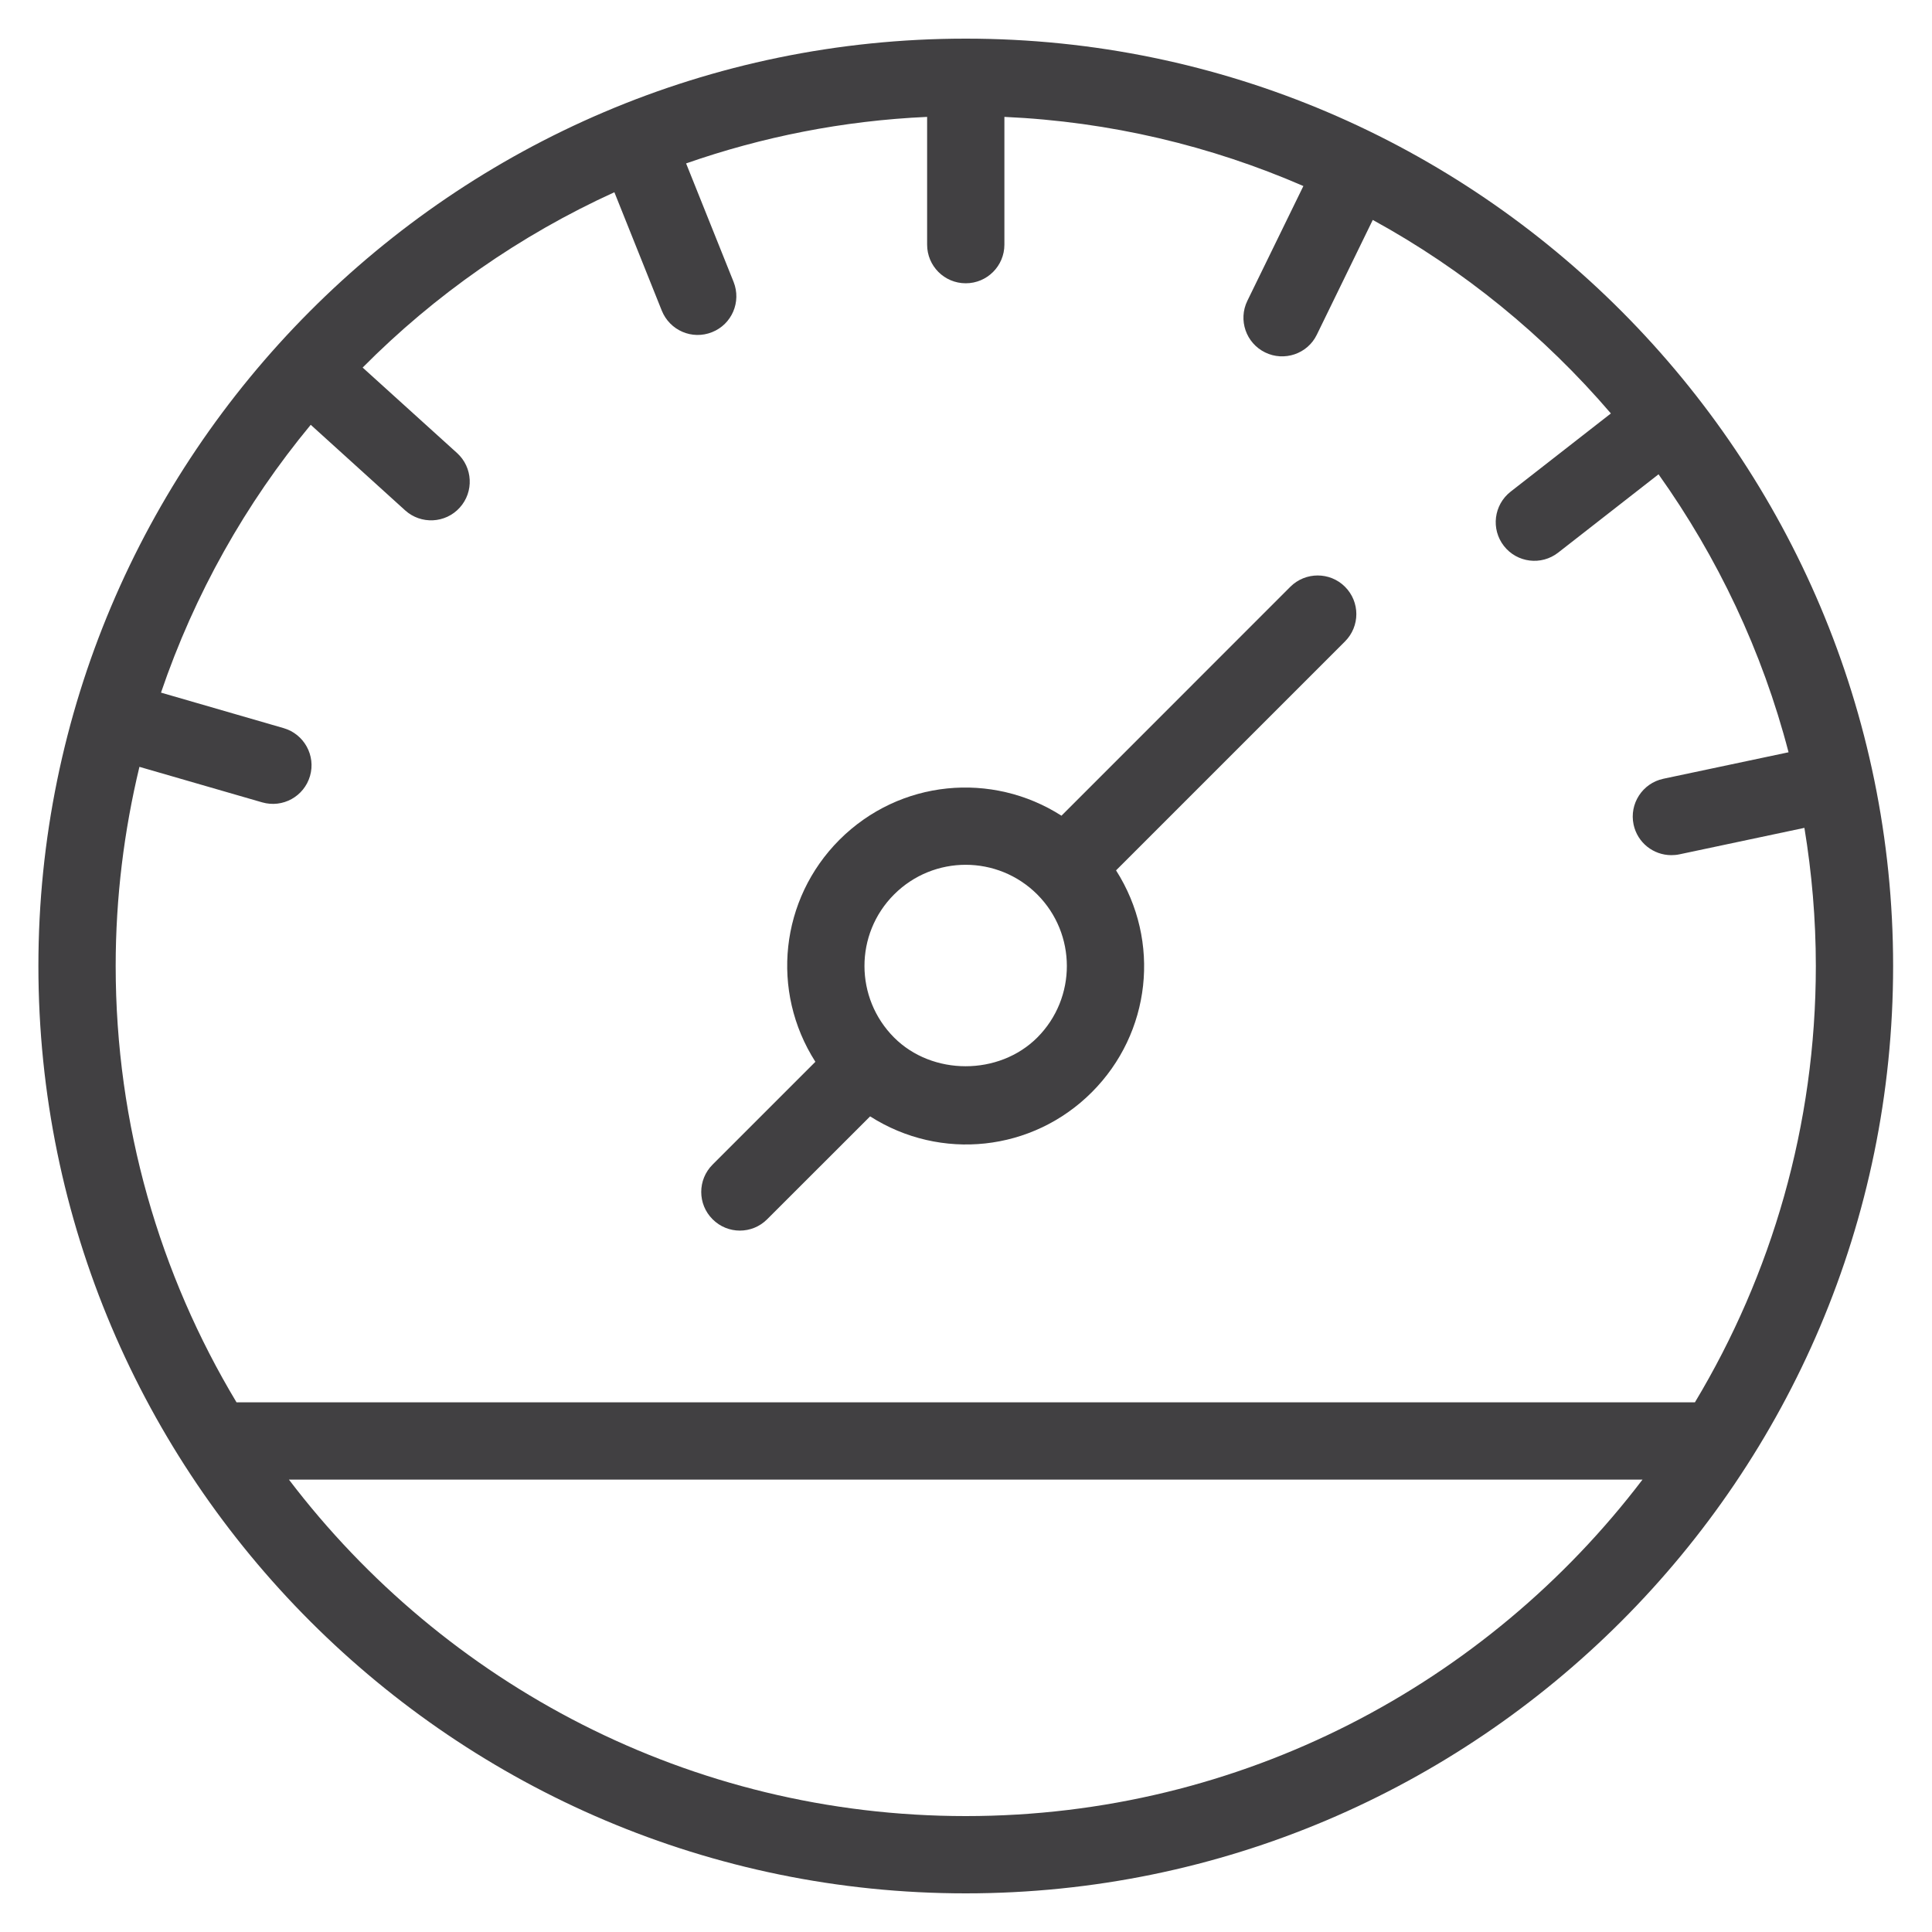 <svg width="24" height="24" viewBox="0 0 24 24" fill="none" xmlns="http://www.w3.org/2000/svg">
<g clip-path="url(#clip0_1453_1926)">
<path d="M16.029 7.289L13.186 10.133C12.323 9.581 11.178 9.683 10.428 10.432C9.692 11.169 9.567 12.311 10.129 13.19L8.852 14.467C8.664 14.655 8.664 14.959 8.852 15.146C9.039 15.334 9.343 15.334 9.53 15.146L10.809 13.868C11.685 14.427 12.826 14.306 13.563 13.568C14.297 12.834 14.426 11.694 13.864 10.812L16.708 7.968C16.896 7.78 16.896 7.477 16.708 7.289C16.521 7.102 16.217 7.102 16.029 7.289ZM12.885 12.889C12.409 13.364 11.582 13.364 11.107 12.889C10.618 12.399 10.614 11.604 11.107 11.111C11.599 10.62 12.393 10.62 12.885 11.111C13.374 11.601 13.377 12.396 12.885 12.889Z" fill="#414042"/>
<path d="M11.997 0.48C5.617 0.48 0.477 5.685 0.477 12C0.477 18.352 5.645 23.52 11.997 23.52C18.349 23.52 23.517 18.352 23.517 12C23.517 5.692 18.382 0.48 11.997 0.48ZM11.997 22.56C8.569 22.56 5.52 20.918 3.589 18.38H20.404C18.473 20.918 15.424 22.56 11.997 22.56ZM21.055 17.42H2.938C1.986 15.835 1.437 13.98 1.437 12C1.437 11.148 1.541 10.32 1.732 9.526L3.256 9.967C3.512 10.041 3.777 9.894 3.851 9.64C3.925 9.386 3.778 9.119 3.523 9.045L2 8.604C2.417 7.379 3.051 6.254 3.86 5.277L5.033 6.34C5.229 6.517 5.533 6.503 5.711 6.306C5.889 6.11 5.874 5.806 5.678 5.628L4.505 4.566C5.401 3.663 6.46 2.922 7.632 2.388L8.221 3.859C8.32 4.104 8.597 4.226 8.846 4.126C9.092 4.028 9.211 3.749 9.113 3.502L8.523 2.03C9.468 1.7 10.472 1.499 11.517 1.452V3.039C11.517 3.304 11.731 3.519 11.997 3.519C12.262 3.519 12.477 3.304 12.477 3.039V1.452C13.791 1.511 15.043 1.812 16.191 2.311L15.495 3.737C15.379 3.975 15.478 4.262 15.716 4.378C15.95 4.493 16.241 4.399 16.358 4.158L17.053 2.732C18.18 3.349 19.181 4.167 20.011 5.136L18.765 6.108C18.556 6.272 18.519 6.573 18.682 6.782C18.845 6.991 19.147 7.028 19.356 6.865L20.603 5.892C21.336 6.922 21.891 8.087 22.218 9.345L20.663 9.674C20.404 9.729 20.238 9.984 20.293 10.243C20.341 10.469 20.54 10.623 20.762 10.623C20.795 10.623 20.829 10.62 20.862 10.613L22.415 10.284C22.507 10.843 22.557 11.416 22.557 12C22.557 13.98 22.007 15.835 21.055 17.42Z" fill="#414042"/>
</g>
<defs>
<clipPath id="clip0_1453_1926">
<rect width="24" height="24" fill="white"/>
</clipPath>
</defs>
</svg>
